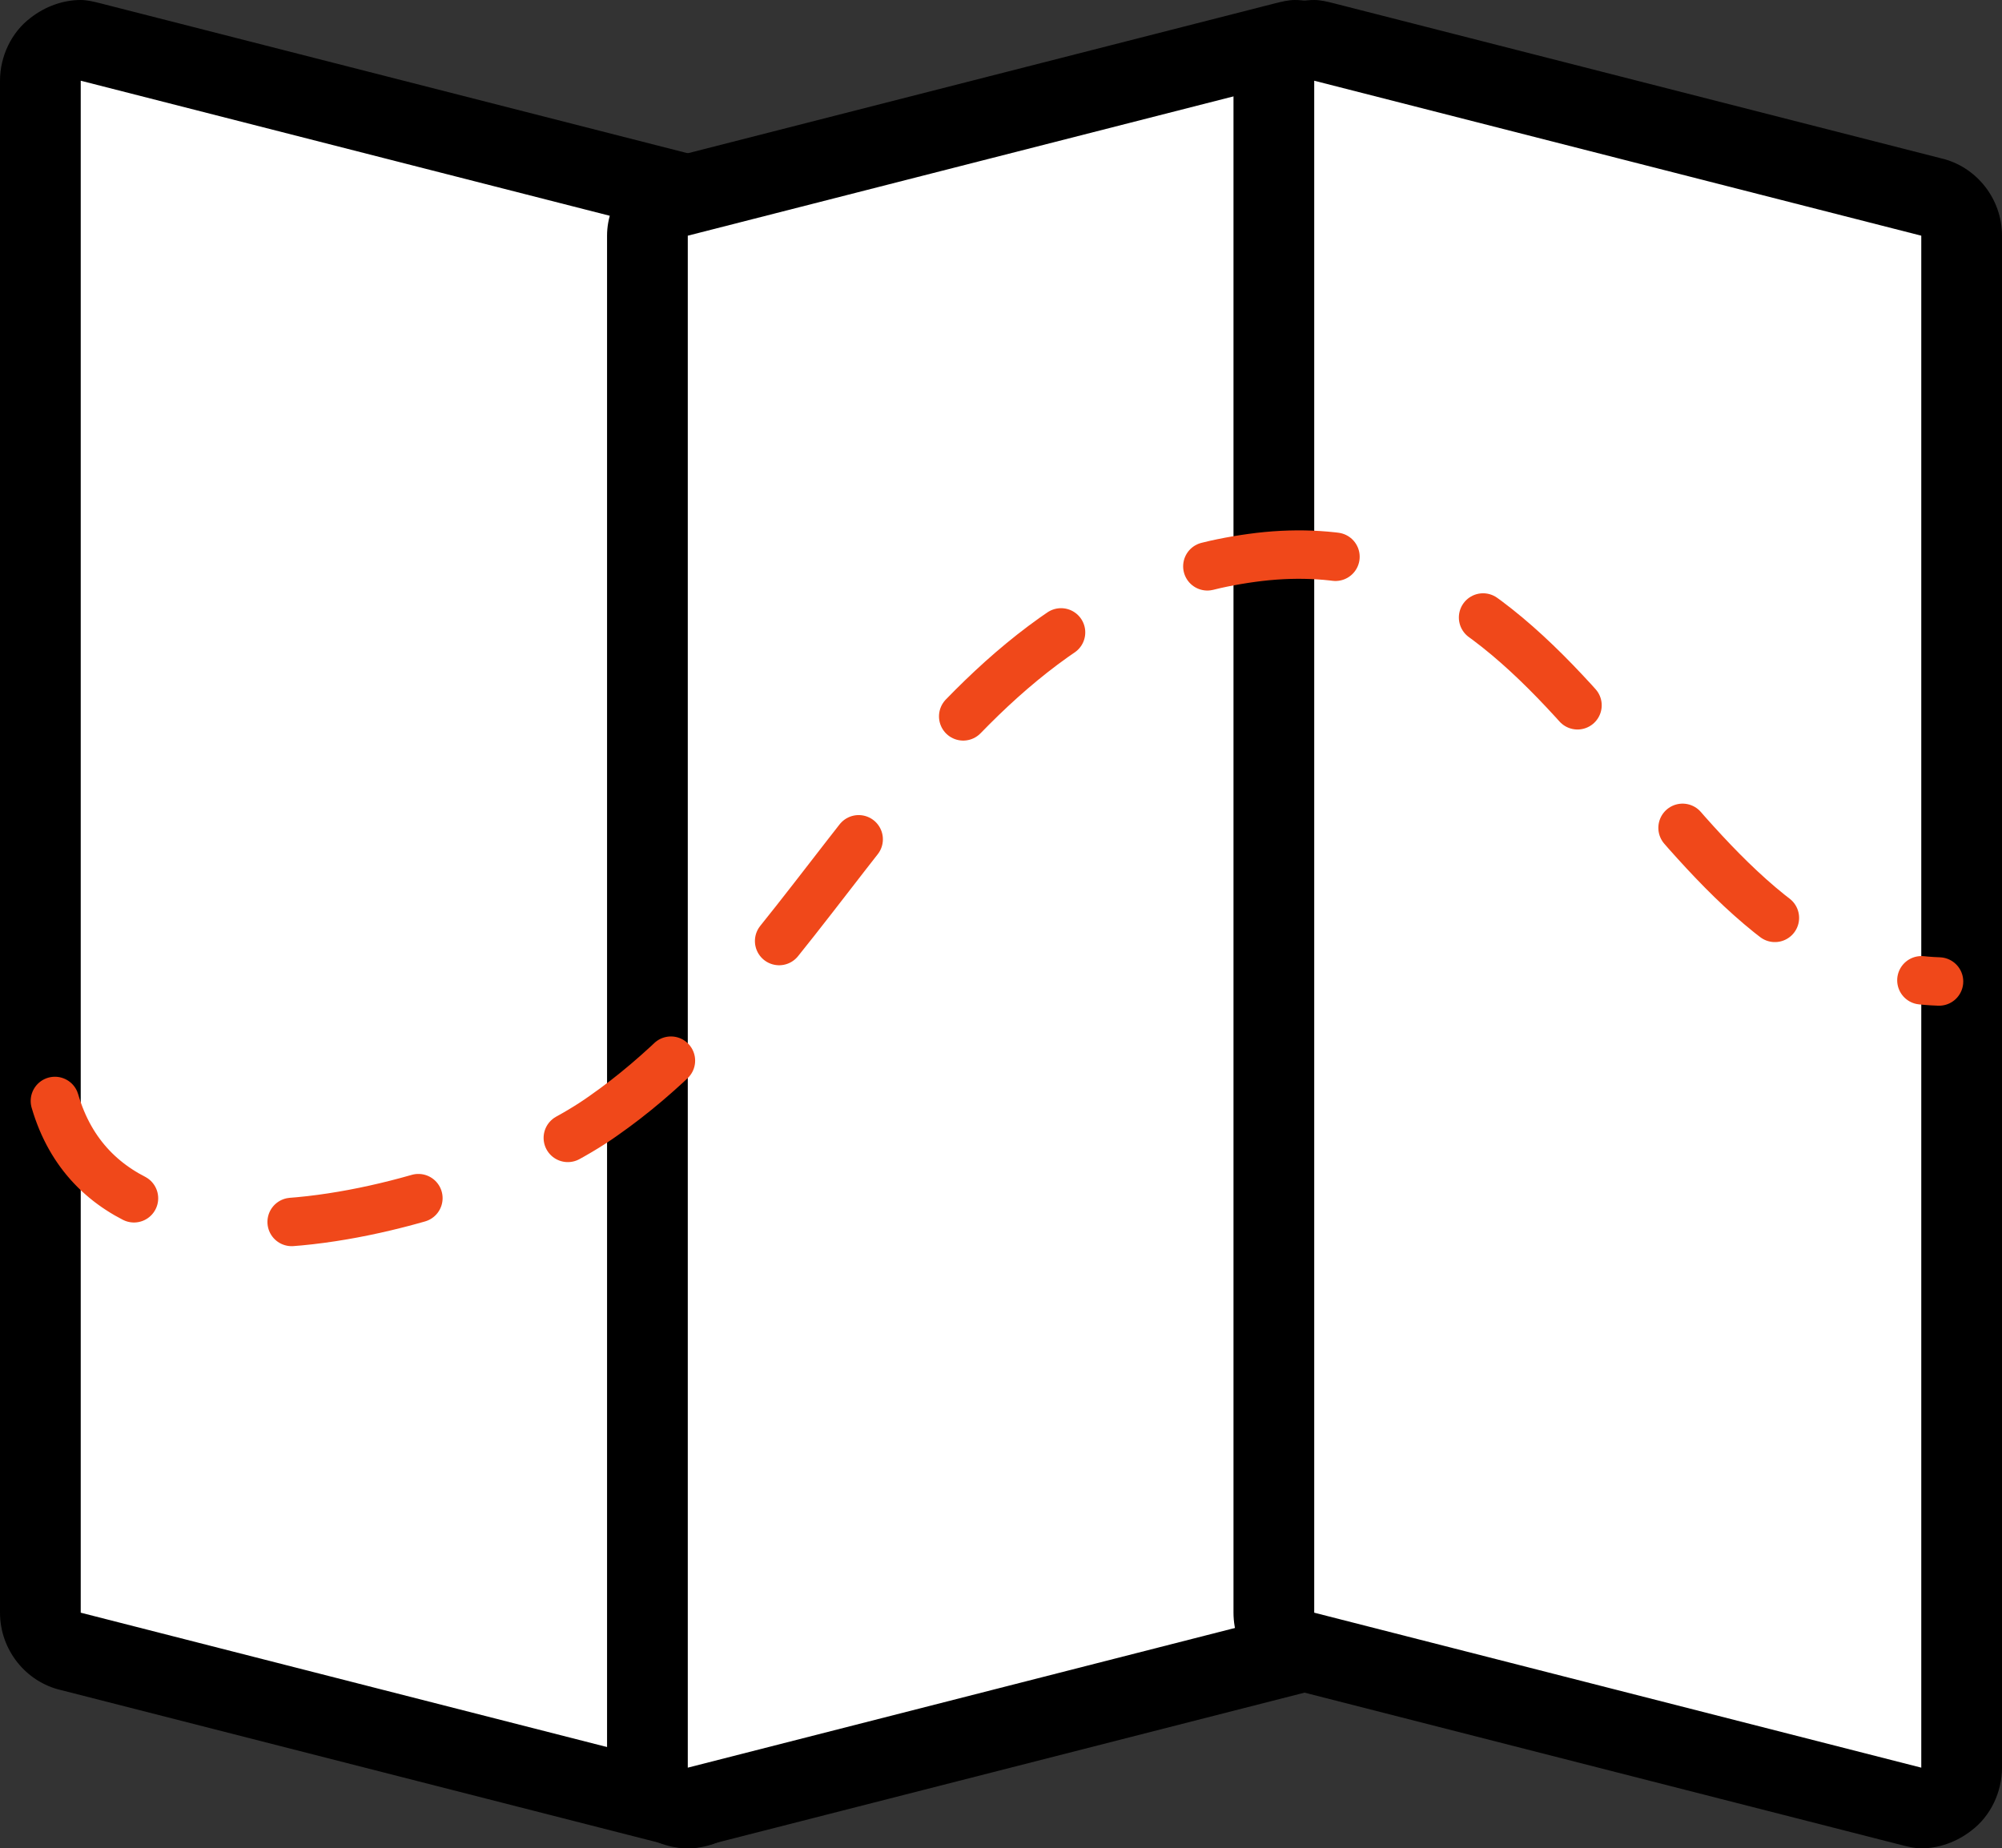 <?xml version="1.0" encoding="UTF-8" standalone="no"?>
<!-- Generator: Adobe Illustrator 18.1.0, SVG Export Plug-In . SVG Version: 6.00 Build 0)  -->

<svg
   xmlns:dc="http://purl.org/dc/elements/1.1/"
   xmlns:cc="http://creativecommons.org/ns#"
   xmlns:rdf="http://www.w3.org/1999/02/22-rdf-syntax-ns#"
   xmlns:svg="http://www.w3.org/2000/svg"
   xmlns="http://www.w3.org/2000/svg"
   xmlns:sodipodi="http://sodipodi.sourceforge.net/DTD/sodipodi-0.dtd"
   xmlns:inkscape="http://www.inkscape.org/namespaces/inkscape"
   version="1.1"
   id="Laag_1"
   x="0px"
   y="0px"
   viewBox="0 0 124 114.5"
   enable-background="new 0 0 856 412"
   xml:space="preserve"
   inkscape:version="0.48.5 r10040"
   width="100%"
   height="100%"
   sodipodi:docname="rpb_food.svg"><rect x="0" y="0" width="124" height="114.5" fill="#333333" stroke="none"/><defs
     id="defs127" /><sodipodi:namedview
     pagecolor="#ffffff"
     bordercolor="#666666"
     borderopacity="1"
     objecttolerance="10"
     gridtolerance="10"
     guidetolerance="10"
     inkscape:pageopacity="0"
     inkscape:pageshadow="2"
     inkscape:window-width="811"
     inkscape:window-height="654"
     id="namedview125"
     showgrid="false"
     inkscape:zoom="0.55023364"
     inkscape:cx="-102.72698"
     inkscape:cy="-284.9"
     inkscape:window-x="421"
     inkscape:window-y="38"
     inkscape:window-maximized="0"
     inkscape:current-layer="Laag_1"
     fit-margin-top="0"
     fit-margin-left="0"
     fit-margin-right="0"
     fit-margin-bottom="0" /><g
     id="g3"
     transform="translate(-481.4,-50.3)"><path
       d="m 171.2,345.5 c -6.6,0 -11.9,-5.4 -11.9,-11.9 v -27.4 h -27.4 c -6.6,0 -11.9,-5.4 -11.9,-11.9 v -4.2 c 0,-6.6 5.4,-11.9 11.9,-11.9 h 27.4 v -27.4 c 0,-6.6 5.4,-11.9 11.9,-11.9 h 4.2 c 6.6,0 11.9,5.4 11.9,11.9 v 27.4 h 27.4 c 6.6,0 11.9,5.4 11.9,11.9 v 4.2 c 0,6.6 -5.4,11.9 -11.9,11.9 h -27.4 v 27.4 c 0,6.6 -5.4,11.9 -11.9,11.9 h -4.2 z"
       id="path5"
       inkscape:connector-curvature="0"
       style="fill:#ffffff" /><path
       d="m 175.3,241.4 c 5.2,0 9.4,4.2 9.4,9.4 v 29.9 h 29.9 c 5.2,0 9.4,4.2 9.4,9.4 v 4.2 c 0,5.2 -4.2,9.4 -9.4,9.4 h -29.9 v 29.9 c 0,5.2 -4.2,9.4 -9.4,9.4 h -4.2 c -5.2,0 -9.4,-4.2 -9.4,-9.4 v -29.9 h -29.9 c -5.2,0 -9.4,-4.2 -9.4,-9.4 v -4.2 c 0,-5.2 4.2,-9.4 9.4,-9.4 h 29.9 v -29.9 c 0,-5.2 4.2,-9.4 9.4,-9.4 h 4.2 m 0,-5 h -4.2 c -8,0 -14.4,6.5 -14.4,14.4 v 24.9 h -24.9 c -8,0 -14.4,6.5 -14.4,14.4 v 4.2 c 0,8 6.5,14.4 14.4,14.4 h 24.9 v 24.9 c 0,8 6.5,14.4 14.4,14.4 h 4.2 c 8,0 14.4,-6.5 14.4,-14.4 v -24.9 h 24.9 c 8,0 14.4,-6.5 14.4,-14.4 v -4.2 c 0,-8 -6.5,-14.4 -14.4,-14.4 h -24.9 v -24.9 c 0,-7.9 -6.4,-14.4 -14.4,-14.4 l 0,0 z"
       id="path7"
       inkscape:connector-curvature="0" /></g><g
     id="g9"
     transform="translate(-481.4,-50.3)"><g
       id="g11"><path
         d="m 81.3,165.8 c -1.4,0 -2.5,-1.1 -2.5,-2.5 v -62.6 l -7,5.9 c -0.1,0.1 -0.2,0.1 -0.2,0.2 -1,0.6 -2.1,1 -3.2,1 -2,0 -3.8,-1 -4.9,-2.6 L 52.8,89.1 C 51,86.4 51.8,82.8 54.5,81 L 84.2,60.3 c 0.2,-0.1 0.4,-0.3 0.7,-0.3 0.1,0 2.8,-0.9 6.6,-1 l 3.1,0 c 0.7,0 1.4,0.3 1.8,0.8 0.5,0.5 0.7,1.2 0.6,1.9 0,0.1 0,0.3 -0.1,0.4 0.2,7.5 8.1,14.5 16.5,14.5 8.4,0 16.3,-7 16.5,-14.5 0,-0.1 0,-0.3 -0.1,-0.4 -0.1,-0.7 0.2,-1.4 0.6,-1.9 0.4,-0.5 1.1,-0.8 1.8,-0.8 h 6.1 c 2.4,0 4.3,1.1 4.5,1.2 0.1,0 0.1,0.1 0.2,0.1 L 171.7,81 c 2.6,1.7 3.4,5.4 1.6,8.1 l -10.7,15.2 c -1,1.6 -2.9,2.6 -4.9,2.6 h 0 c -1.2,0 -2.3,-0.3 -3.2,-1 -0.1,0 -0.1,-0.1 -0.2,-0.2 l -6.4,-5.3 -0.2,62.9 c 0,1.4 -1.1,2.5 -2.5,2.5 H 81.3 z"
         id="path13"
         inkscape:connector-curvature="0"
         style="fill:#ffffff" /><path
         d="m 138.4,61.5 c 1.8,0 3.1,0.9 3.1,0.9 L 170.2,83 c 1.6,1 2,3.1 0.9,4.7 l -10.7,15.1 c -0.6,1 -1.7,1.5 -2.8,1.5 -0.6,0 -1.3,-0.2 -1.9,-0.6 L 145.2,95.1 145,163.3 H 81.3 v -68 l -11.2,9.4 c -0.6,0.4 -1.2,0.6 -1.9,0.6 -1.1,0 -2.2,-0.5 -2.8,-1.5 L 54.8,87.7 c -1,-1.6 -0.6,-3.6 0.9,-4.7 L 85.4,62.3 c 0,0 2.4,-0.8 5.8,-0.9 h 3.1 c 0,0.1 0,0.2 0,0.2 0,0 0,0 0,0 0,0 0,0 0,0.2 0,9 9.1,17.3 19,17.3 9.9,0 19,-8.3 19,-17.3 0,-0.2 0,-0.2 0,-0.2 0,0 0,0 0,0 0,0 0,0 0,-0.2 h 5.9 0.2 c -0.1,0.1 0,0.1 0,0.1 m 0,-5 c 0,0 -0.1,0 0,0 h -0.2 -5.9 c -1.4,0 -2.7,0.6 -3.7,1.6 -0.9,1 -1.4,2.4 -1.3,3.8 0,0.1 0,0.2 0,0.4 -0.3,6.1 -7.1,11.9 -14,11.9 -6.9,0 -13.7,-5.8 -14,-11.9 0,-0.1 0,-0.2 0,-0.4 0.1,-1.4 -0.3,-2.8 -1.3,-3.8 -0.9,-1 -2.3,-1.6 -3.7,-1.6 h -3.1 c 0,0 -0.1,0 -0.1,0 -4,0.1 -6.9,1 -7.3,1.1 -0.5,0.2 -0.9,0.4 -1.3,0.7 L 53,78.9 c -3.8,2.6 -4.8,7.7 -2.3,11.6 l 10.7,16.1 c 1.6,2.3 4.2,3.7 7,3.7 1.6,0 3.2,-0.5 4.6,-1.4 0.2,-0.1 0.3,-0.2 0.5,-0.3 l 2.9,-2.5 v 57.2 c 0,2.8 2.2,5 5,5 h 63.8 c 2.8,0 5,-2.2 5,-5 l 0.1,-57.7 2.3,1.9 c 0.1,0.1 0.3,0.2 0.4,0.3 1.4,0.9 3,1.4 4.6,1.4 2.8,0 5.4,-1.4 6.9,-3.7 l 10.6,-15 c 0,0 0.1,-0.1 0.1,-0.1 2.5,-3.8 1.5,-9 -2.3,-11.5 L 144.3,58.2 c -0.1,-0.1 -0.2,-0.1 -0.3,-0.2 -0.3,-0.2 -2.6,-1.5 -5.6,-1.5 l 0,0 z"
         id="path15"
         inkscape:connector-curvature="0" /></g></g><g
     id="g17"
     transform="translate(-481.4,-50.3)"><g
       id="g19"><path
         d="M 342.8,129.2 C 339.7,48.2 328.4,63 328.4,63 v 64.2 2.1 29.9 c 0,2.1 1.7,3.8 3.8,3.8 2.1,0 3.8,-1.7 3.8,-3.8 v -29.9 h 6.8 z"
         id="path21"
         inkscape:connector-curvature="0"
         style="fill:#ffffff" /><path
         d="m 330.4,61.9 c 3.4,0 10.1,7.9 12.4,67.3 H 336 v 29.9 c 0,2.1 -1.7,3.8 -3.8,3.8 -2.1,0 -3.8,-1.7 -3.8,-3.8 v -29.9 -2.1 -64.2 c 0,0 0.8,-1 2,-1 m 0,-5.5 c -2.9,0 -5.1,1.6 -6.3,3.2 -0.7,0.9 -1.1,2.1 -1.1,3.3 v 64.2 2.1 29.9 c 0,5.1 4.1,9.3 9.2,9.3 5.1,0 9.2,-4.2 9.2,-9.3 v -24.5 h 1.4 c 1.5,0 2.9,-0.6 3.9,-1.7 1,-1.1 1.6,-2.5 1.5,-4 -1,-26.3 -3,-45.5 -5.9,-57 -1.1,-4.2 -4,-15.5 -11.9,-15.5 l 0,0 z"
         id="path23"
         inkscape:connector-curvature="0" /></g><g
       id="g25"><g
         id="g27"><path
           d="m 294.6,62.3 c -6,0 -10.8,1.2 -10.9,7.2 l -0.1,14 c 0,4.8 3.1,8.9 7.5,10.4 -0.4,0.6 -0.6,1.3 -0.6,2.1 l -0.3,63 c 0,2.2 1.7,3.9 3.9,3.9 2.2,0 3.9,-1.7 3.9,-3.9 l 0.3,-63 c 0,-0.8 -0.2,-1.5 -0.6,-2.1 4.4,-1.4 7.6,-5.4 7.6,-10.3 l 0.1,-14 c 0,-6 -4.8,-7.3 -10.8,-7.3 z"
           id="path29"
           inkscape:connector-curvature="0"
           style="fill:#ffffff" /><path
           d="m 294.4,62.3 c 0.1,0 0.2,0 0.2,0 6,0 10.8,1.3 10.8,7.3 l -0.1,14 c 0,4.8 -3.2,8.9 -7.6,10.3 0.4,0.6 0.6,1.3 0.6,2.1 l -0.3,63 c 0,2.2 -1.8,3.9 -3.9,3.9 0,0 0,0 0,0 -2.2,0 -3.9,-1.8 -3.9,-3.9 l 0.3,-63 c 0,-0.8 0.2,-1.5 0.6,-2.1 -4.4,-1.4 -7.5,-5.5 -7.5,-10.4 l 0.1,-14 c 0.1,-6 4.8,-7.2 10.7,-7.2 m 0,-5.5 c -4.4,0 -7.6,0.7 -10.2,2 -3.8,2.1 -6,5.9 -6,10.6 l -0.1,14 c 0,5.4 2.6,10.4 6.8,13.4 l -0.3,62.1 c 0,2.5 1,4.9 2.7,6.7 1.8,1.8 4.1,2.8 6.7,2.8 5.2,0 9.5,-4.2 9.5,-9.4 l 0.3,-62.1 c 4.3,-3 7,-7.9 7,-13.3 l 0.1,-14 c 0,-4.8 -2.1,-8.6 -6,-10.8 -2.6,-1.4 -5.8,-2.1 -10.3,-2.1 l -0.2,0.1 0,0 z"
           id="path31"
           inkscape:connector-curvature="0" /></g><g
         id="g33"><rect
           x="289"
           y="62.2"
           transform="matrix(1,0.006,-0.006,1,0.424,-1.679)"
           width="2.9"
           height="20.4"
           id="rect35" /><path
           d="m 291.8,83.2 0,0 -2.9,0 c -0.4,0 -0.7,-0.3 -0.7,-0.7 l 0.1,-20.4 c 0,-0.2 0.1,-0.4 0.2,-0.5 0.1,-0.1 0.4,-0.3 0.5,-0.2 l 2.9,0 c 0.4,0 0.7,0.3 0.7,0.7 l -0.1,20.4 c 0,0.2 -0.1,0.4 -0.2,0.5 -0.2,0.2 -0.3,0.2 -0.5,0.2 z m -2.2,-1.3 1.5,0 0.1,-19 -1.5,0 -0.1,19 z"
           id="path37"
           inkscape:connector-curvature="0" /></g><g
         id="g39"><rect
           x="297.5"
           y="62.2"
           transform="matrix(1,0.006,-0.006,1,0.424,-1.729)"
           width="2.9"
           height="20.4"
           id="rect41" /><path
           d="m 300.3,83.3 0,0 -2.9,0 c -0.4,0 -0.7,-0.3 -0.7,-0.7 l 0.1,-20.4 c 0,-0.2 0.1,-0.4 0.2,-0.5 0.1,-0.1 0.3,-0.2 0.5,-0.2 0,0 0,0 0,0 l 2.9,0 c 0.4,0 0.7,0.3 0.7,0.7 L 301,82.6 c 0,0.2 -0.1,0.4 -0.2,0.5 -0.1,0.1 -0.3,0.2 -0.5,0.2 z m -2.1,-1.4 1.5,0 0.1,-19 -1.5,0 -0.1,19 z"
           id="path43"
           inkscape:connector-curvature="0" /></g></g></g><g
     id="g45"
     transform="translate(-481.4,-50.3)"><g
       id="g47"><path
         d="m 491.2,318.4 c -0.4,0 -0.8,-0.1 -1.1,-0.3 l -19.3,-9.6 c -8.9,6.4 -20.3,9.9 -32.2,9.9 -27,0 -48.9,-17.9 -48.9,-39.9 0,-22 21.9,-39.9 48.9,-39.9 27,0 48.9,17.9 48.9,39.9 0,5.4 -1.3,10.7 -4,15.7 l 9.9,20.6 c 0.5,1 0.3,2.1 -0.5,2.9 -0.5,0.4 -1.1,0.7 -1.7,0.7 z"
         id="path49"
         inkscape:connector-curvature="0"
         style="fill:#ffffff" /><path
         d="m 438.6,241.2 c 25.6,0 46.4,16.7 46.4,37.4 0,5.6 -1.6,10.8 -4.3,15.6 l 10.5,21.8 -20.7,-10.3 c -8.3,6.4 -19.6,10.3 -32,10.3 -25.6,0 -46.4,-16.7 -46.4,-37.4 0.1,-20.7 20.8,-37.4 46.5,-37.4 m 0,-5 c -28.3,0 -51.4,19 -51.4,42.4 0,23.4 23.1,42.4 51.4,42.4 11.9,0 23.3,-3.4 32.4,-9.5 l 18,9 c 0.7,0.4 1.5,0.5 2.2,0.5 1.3,0 2.6,-0.5 3.5,-1.4 1.5,-1.5 1.9,-3.8 1,-5.7 l -9.4,-19.5 c 2.4,-5 3.7,-10.3 3.7,-15.7 -0.1,-23.5 -23.1,-42.5 -51.4,-42.5 l 0,0 z"
         id="path51"
         inkscape:connector-curvature="0" /></g><g
       id="g53"><path
         d="m 334,344.9 c -0.6,0 -1.3,-0.2 -1.8,-0.7 -0.8,-0.8 -1,-1.9 -0.5,-2.9 l 9.9,-20.6 c -2.6,-5 -4,-10.3 -4,-15.7 0,-22 21.9,-39.9 48.9,-39.9 27,0 48.9,17.9 48.9,39.9 0,22 -21.9,39.9 -48.9,39.9 -11.9,0 -23.3,-3.5 -32.2,-9.9 l -19.3,9.6 c -0.3,0.2 -0.6,0.3 -1,0.3 z"
         id="path55"
         inkscape:connector-curvature="0"
         style="fill:#ffffff" /><path
         d="m 386.6,267.7 c 25.6,0 46.4,16.7 46.4,37.4 0,20.6 -20.8,37.4 -46.4,37.4 -12.4,0 -23.6,-3.9 -32,-10.3 l -20.6,10.2 10.5,-21.8 c -2.7,-4.7 -4.3,-10 -4.3,-15.6 0,-20.6 20.8,-37.3 46.4,-37.3 m 0,-5 c -28.3,0 -51.4,19 -51.4,42.4 0,5.4 1.2,10.7 3.7,15.7 l -9.4,19.5 c -0.9,1.9 -0.5,4.2 1,5.7 1,0.9 2.2,1.4 3.5,1.4 0.8,0 1.5,-0.2 2.2,-0.5 l 18,-9 c 9.2,6.1 20.5,9.5 32.4,9.5 28.3,0 51.4,-19 51.4,-42.4 0,-23.3 -23.1,-42.3 -51.4,-42.3 l 0,0 z"
         id="path57"
         inkscape:connector-curvature="0" /></g></g><g
     id="g59"
     transform="translate(-481.4,-50.3)"><g
       id="g61"><g
         id="g63"><path
           d="m 524,162.3 c -0.2,0 -0.4,0 -0.6,-0.1 l -37.6,-9.6 c -1.1,-0.3 -1.9,-1.3 -1.9,-2.4 V 55.3 c 0,-0.8 0.4,-1.5 1,-2 0.4,-0.3 1,-0.5 1.5,-0.5 0.2,0 0.4,0 0.6,0.1 l 37.6,9.6 c 1.1,0.3 1.9,1.3 1.9,2.4 v 94.9 c 0,0.8 -0.4,1.5 -1,2 -0.4,0.3 -1,0.5 -1.5,0.5 z"
           id="path65"
           inkscape:connector-curvature="0"
           style="fill:#ffffff" /><path
           d="m 486.4,55.3 37.6,9.6 v 94.9 l -37.6,-9.6 V 55.3 m 0,-5 c -1.1,0 -2.2,0.4 -3.1,1.1 -1.2,0.9 -1.9,2.4 -1.9,3.9 v 94.9 c 0,2.3 1.6,4.3 3.8,4.8 l 37.6,9.6 c 0.4,0.1 0.8,0.2 1.2,0.2 1.1,0 2.2,-0.4 3.1,-1.1 1.2,-0.9 1.9,-2.4 1.9,-3.9 V 64.9 c 0,-2.3 -1.6,-4.3 -3.8,-4.8 l -37.6,-9.6 c -0.4,-0.1 -0.8,-0.2 -1.2,-0.2 l 0,0 z"
           id="path67"
           inkscape:connector-curvature="0" /></g><g
         id="g69"><path
           d="m 524,162.3 c -0.5,0 -1.1,-0.2 -1.5,-0.5 -0.6,-0.5 -1,-1.2 -1,-2 V 64.9 c 0,-1.1 0.8,-2.1 1.9,-2.4 L 561,52.9 c 0.2,-0.1 0.4,-0.1 0.6,-0.1 0.5,0 1.1,0.2 1.5,0.5 0.6,0.5 1,1.2 1,2 v 94.9 c 0,1.1 -0.8,2.1 -1.9,2.4 l -37.6,9.6 c -0.2,0.1 -0.4,0.1 -0.6,0.1 z"
           id="path71"
           inkscape:connector-curvature="0"
           style="fill:#ffffff" /><path
           d="m 561.6,55.3 v 94.9 L 524,159.8 V 64.9 l 37.6,-9.6 m 0,-5 c -0.4,0 -0.8,0.1 -1.2,0.2 l -37.6,9.6 c -2.2,0.6 -3.8,2.6 -3.8,4.8 v 94.9 c 0,1.5 0.7,3 1.9,3.9 0.9,0.7 2,1.1 3.1,1.1 0.4,0 0.8,-0.1 1.2,-0.2 l 37.6,-9.6 c 2.2,-0.6 3.8,-2.6 3.8,-4.8 V 55.3 c 0,-1.5 -0.7,-3 -1.9,-3.9 -1,-0.7 -2,-1.1 -3.1,-1.1 l 0,0 z"
           id="path73"
           inkscape:connector-curvature="0" /></g><g
         id="g75"><path
           d="m 600.3,162.3 c -0.2,0 -0.4,0 -0.6,-0.1 l -37.6,-9.6 c -1.1,-0.3 -1.9,-1.3 -1.9,-2.4 V 55.3 c 0,-0.8 0.4,-1.5 1,-2 0.4,-0.3 1,-0.5 1.5,-0.5 0.2,0 0.4,0 0.6,0.1 l 37.6,9.6 c 1.1,0.3 1.9,1.3 1.9,2.4 v 94.9 c 0,0.8 -0.4,1.5 -1,2 -0.4,0.3 -0.9,0.5 -1.5,0.5 z"
           id="path77"
           inkscape:connector-curvature="0"
           style="fill:#ffffff" /><path
           d="m 562.8,55.3 37.6,9.6 v 94.9 l -37.6,-9.6 V 55.3 m 0,-5 c -1.1,0 -2.2,0.4 -3.1,1.1 -1.2,0.9 -1.9,2.4 -1.9,3.9 v 94.9 c 0,2.3 1.6,4.3 3.8,4.8 l 37.6,9.6 c 0.4,0.1 0.8,0.2 1.2,0.2 1.1,0 2.2,-0.4 3.1,-1.1 1.2,-0.9 1.9,-2.4 1.9,-3.9 V 64.9 c 0,-2.3 -1.6,-4.3 -3.8,-4.8 L 564,50.5 c -0.4,-0.1 -0.8,-0.2 -1.2,-0.2 l 0,0 z"
           id="path79"
           inkscape:connector-curvature="0" /></g></g><path
       stroke-miterlimit="10"
       d="m 484.8,118.5 c 3.9,13.4 26.9,6 34,0.9 14.6,-10.2 20.6,-32.2 40.6,-34.6 20.6,-2.4 24.5,25.7 42.1,26.3"
       id="path81"
       inkscape:connector-curvature="0"
       style="fill:none;stroke:rgba(94.1%, 28.4%, 10.2%, 1);stroke-width:3;stroke-linecap:round;stroke-linejoin:bevel;stroke-miterlimit:10;stroke-dasharray:8, 10, 8, 10, 8, 10" /></g><g
     id="g83"
     transform="translate(-481.4,-50.3)"><path
       d="m 755.3,169.4 c -5.1,0 -9.3,-4.2 -9.3,-9.3 V 153 c 0,-5.1 4.2,-9.3 9.3,-9.3 h 8 c 5.1,0 9.3,4.2 9.3,9.3 v 7.1 c 0,5.1 -4.2,9.3 -9.3,9.3 h -8 z m -6.7,-38.5 c -1.4,0 -2.5,-1.1 -2.5,-2.5 v -6.3 c 0,-3.2 0.4,-5.9 1.3,-8.2 0.9,-2.3 2.4,-4.5 4.5,-6.5 2.6,-2.5 5.1,-4.8 7.5,-6.8 2.2,-1.8 4.1,-3.6 5.6,-5.2 1.5,-1.5 2.6,-3 3.4,-4.3 0.7,-1.1 1,-2.2 1,-3.3 0,-2.4 -0.7,-4.2 -2.1,-5.5 -1.5,-1.3 -3.3,-2 -5.7,-2 -3.8,0 -6.5,1 -8.4,2.9 -1.9,2.1 -3,4.5 -3.3,7.5 -0.1,1.3 -1.2,2.3 -2.5,2.3 -0.1,0 -0.1,0 -0.2,0 l -22,-1.4 c -0.7,0 -1.3,-0.4 -1.7,-0.9 -0.4,-0.5 -0.6,-1.2 -0.6,-1.9 1.1,-10.7 5.2,-19 12,-24.7 6.8,-5.6 15.6,-8.5 26.2,-8.5 4.6,0 9,0.6 13.1,1.9 4.1,1.3 7.9,3.2 11,5.8 3.2,2.6 5.8,5.9 7.7,9.7 1.9,3.9 2.8,8.3 2.8,13.2 0,3 -0.3,5.7 -0.9,8.1 -0.6,2.5 -1.7,5 -3.2,7.4 -1.5,2.3 -3.4,4.7 -5.8,7.1 -2.3,2.3 -5.2,4.9 -8.7,7.6 -1.9,1.5 -3.1,2.8 -3.7,4.1 -0.6,1.3 -0.9,2.5 -0.9,3.8 v 4.1 c 0,1.4 -1.1,2.5 -2.5,2.5 h -21.4 z"
       id="path85"
       inkscape:connector-curvature="0"
       style="fill:#ffffff" /><path
       d="m 761.1,58.2 c 4.4,0 8.5,0.6 12.4,1.8 3.9,1.2 7.3,3 10.2,5.4 3,2.4 5.3,5.3 7,8.9 1.7,3.5 2.6,7.6 2.6,12.1 0,2.8 -0.3,5.3 -0.9,7.5 -0.6,2.2 -1.5,4.5 -2.9,6.6 -1.4,2.2 -3.2,4.4 -5.4,6.6 -2.2,2.2 -5.1,4.7 -8.5,7.4 -2.2,1.7 -3.7,3.4 -4.4,5 -0.8,1.6 -1.1,3.2 -1.1,4.9 v 4.1 h -21.4 v -6.3 c 0,-2.9 0.4,-5.3 1.1,-7.3 0.8,-2 2,-3.9 3.9,-5.6 2.7,-2.6 5.1,-4.8 7.4,-6.7 2.2,-1.9 4.2,-3.7 5.8,-5.4 1.6,-1.7 2.9,-3.2 3.8,-4.7 0.9,-1.5 1.4,-3 1.4,-4.6 0,-3.1 -1,-5.6 -2.9,-7.4 -2,-1.8 -4.4,-2.6 -7.4,-2.6 -4.5,0 -7.9,1.2 -10.2,3.7 -2.3,2.5 -3.6,5.5 -3.9,9 l -22,-1.4 c 1,-10.1 4.8,-17.8 11.1,-23.1 6.1,-5.3 14.3,-7.9 24.3,-7.9 m 2.2,88.1 c 3.7,0 6.8,3 6.8,6.8 v 7.1 c 0,3.7 -3,6.8 -6.8,6.8 h -8 c -3.7,0 -6.8,-3 -6.8,-6.8 v -7.1 c 0,-3.7 3,-6.8 6.8,-6.8 h 8 m -2.2,-93.1 c -11.1,0 -20.5,3.1 -27.8,9.1 -7.4,6.1 -11.7,15 -12.9,26.4 -0.1,1.4 0.3,2.7 1.2,3.7 0.9,1 2.1,1.7 3.5,1.8 l 22,1.4 c 0.1,0 0.2,0 0.3,0 2.6,0 4.8,-2 5,-4.6 0.2,-2.4 1,-4.3 2.6,-6 1.4,-1.4 3.5,-2.1 6.6,-2.1 2.2,0 3.4,0.8 4,1.4 0.5,0.5 1.3,1.4 1.3,3.6 0,0.7 -0.2,1.3 -0.6,2 -0.7,1.2 -1.8,2.5 -3.1,3.8 -1.5,1.6 -3.3,3.2 -5.4,5 -2.4,2 -4.9,4.3 -7.6,6.9 -2.3,2.2 -4,4.7 -5.1,7.4 -1,2.6 -1.5,5.6 -1.5,9.1 v 6.3 c 0,2.8 2.2,5 5,5 H 770 c 2.8,0 5,-2.2 5,-5 v -4.1 c 0,-0.9 0.2,-1.8 0.7,-2.7 0.2,-0.5 0.9,-1.6 3,-3.2 3.6,-2.8 6.6,-5.4 9,-7.8 2.5,-2.5 4.6,-5 6.1,-7.5 1.7,-2.6 2.8,-5.3 3.5,-8.1 0.7,-2.6 1,-5.6 1,-8.7 0,-5.3 -1,-10.1 -3.1,-14.3 -2,-4.2 -4.8,-7.7 -8.4,-10.6 -3.4,-2.8 -7.4,-4.9 -11.9,-6.2 -4.3,-1.4 -8.9,-2 -13.8,-2 l 0,0 z m 2.2,88.1 h -8 c -6.5,0 -11.8,5.3 -11.8,11.8 v 7.1 c 0,6.5 5.3,11.8 11.8,11.8 h 8 c 6.5,0 11.8,-5.3 11.8,-11.8 v -7.1 c 0,-6.5 -5.3,-11.8 -11.8,-11.8 l 0,0 z"
       id="path87"
       inkscape:connector-curvature="0" /></g><g
     id="g89"
     transform="translate(-481.4,-50.3)"><g
       id="g91"><path
         d="m 638.8,269.1 c -0.9,0 -1.8,-0.5 -2.2,-1.3 l -14.3,-26.4 c -0.4,-0.8 -0.4,-1.7 0.1,-2.5 0.5,-0.8 1.3,-1.2 2.1,-1.2 h 76.2 c 0.9,0 1.8,0.5 2.2,1.3 l 14.3,26.4 c 0.4,0.8 0.4,1.7 -0.1,2.5 -0.5,0.8 -1.3,1.2 -2.1,1.2 h -76.2 z"
         id="path93"
         inkscape:connector-curvature="0"
         style="fill:#ffffff" /><path
         d="m 700.7,240.3 14.3,26.4 h -76.2 l -14.3,-26.4 h 76.2 m 0,-5 h -76.2 c -1.8,0 -3.4,0.9 -4.3,2.4 -0.9,1.5 -0.9,3.4 -0.1,4.9 l 14.3,26.4 c 0.9,1.6 2.6,2.6 4.4,2.6 H 715 c 1.8,0 3.4,-0.9 4.3,-2.4 0.9,-1.5 0.9,-3.4 0.1,-4.9 l -14.3,-26.4 c -0.8,-1.6 -2.5,-2.6 -4.4,-2.6 l 0,0 z"
         id="path95"
         inkscape:connector-curvature="0" /></g><g
       id="g97"><path
         d="m 620.7,350.8 c -1.4,0 -2.5,-1.1 -2.5,-2.5 V 240 c 0,-1.4 1.1,-2.5 2.5,-2.5 h 78.2 c 1.4,0 2.5,1.1 2.5,2.5 v 108.3 c 0,1.4 -1.1,2.5 -2.5,2.5 h -78.2 z"
         id="path99"
         inkscape:connector-curvature="0"
         style="fill:#ffffff" /><path
         d="M 698.9,240 V 348.3 H 620.7 V 240 h 78.2 m 0,-5 h -78.2 c -2.8,0 -5,2.2 -5,5 v 108.3 c 0,2.8 2.2,5 5,5 h 78.2 c 2.8,0 5,-2.2 5,-5 V 240 c 0,-2.8 -2.2,-5 -5,-5 l 0,0 z"
         id="path101"
         inkscape:connector-curvature="0" /></g><g
       id="g103"><path
         d="m 620.1,350.8 c -0.8,0 -1.6,-0.4 -2.1,-1.1 L 603.7,328 c -0.5,-0.8 -0.5,-1.8 -0.1,-2.6 0.4,-0.8 1.3,-1.3 2.2,-1.3 H 682 c 0.8,0 1.6,0.4 2.1,1.1 l 14.3,21.7 c 0.5,0.8 0.5,1.8 0.1,2.6 -0.4,0.8 -1.3,1.3 -2.2,1.3 h -76.2 z"
         id="path105"
         inkscape:connector-curvature="0"
         style="fill:#ffffff" /><path
         d="m 682.1,326.5 14.3,21.7 h -76.2 l -14.3,-21.7 h 76.2 m 0,-5 h -76.2 c -1.8,0 -3.5,1 -4.4,2.6 -0.9,1.6 -0.8,3.6 0.2,5.1 L 616,351 c 0.9,1.4 2.5,2.3 4.2,2.3 h 76.2 c 1.8,0 3.5,-1 4.4,-2.6 0.9,-1.6 0.8,-3.6 -0.2,-5.1 l -14.3,-21.7 c -0.9,-1.5 -2.5,-2.4 -4.2,-2.4 l 0,0 z"
         id="path107"
         inkscape:connector-curvature="0" /></g><line
       stroke-miterlimit="10"
       x1="641.7"
       y1="259.5"
       x2="684.1"
       y2="259.5"
       id="line109"
       style="fill:#ffffff;stroke:rgba(94.1%, 28.4%, 10.2%, 1);stroke-width:5;stroke-linecap:round;stroke-linejoin:round;stroke-miterlimit:10" /><line
       stroke-miterlimit="10"
       x1="641.7"
       y1="273.8"
       x2="684.1"
       y2="273.8"
       id="line111"
       style="fill:#ffffff;stroke:rgba(94.1%, 28.4%, 10.2%, 1);stroke-width:5;stroke-linecap:round;stroke-linejoin:round;stroke-miterlimit:10" /><line
       stroke-miterlimit="10"
       x1="655.4"
       y1="288.2"
       x2="684.1"
       y2="288.2"
       id="line113"
       style="fill:#ffffff;stroke:rgba(94.1%, 28.4%, 10.2%, 1);stroke-width:5;stroke-linecap:round;stroke-linejoin:round;stroke-miterlimit:10" /><line
       stroke-miterlimit="10"
       x1="641.7"
       y1="303.4"
       x2="684.1"
       y2="303.4"
       id="line115"
       style="fill:#ffffff;stroke:rgba(94.1%, 28.4%, 10.2%, 1);stroke-width:5;stroke-linecap:round;stroke-linejoin:round;stroke-miterlimit:10" /><g
       id="g117"><path
         d="m 623.1,278.4 c -1.6,0 -3.2,-0.6 -4.3,-1.8 l -25.2,-25.2 c -2.4,-2.4 -2.4,-6.2 0,-8.6 1.2,-1.2 2.7,-1.8 4.3,-1.8 1.6,0 3.2,0.6 4.3,1.8 l 25.2,25.2 c 2.4,2.4 2.4,6.2 0,8.6 -1.2,1.1 -2.7,1.8 -4.3,1.8 z"
         id="path119"
         inkscape:connector-curvature="0"
         style="fill:#ffffff" /><path
         d="m 597.9,243.5 c 0.9,0 1.8,0.4 2.5,1.1 l 25.2,25.2 c 1.4,1.4 1.4,3.7 0,5.1 -0.7,0.7 -1.6,1.1 -2.5,1.1 -0.9,0 -1.8,-0.4 -2.5,-1.1 l -25.2,-25.2 c -1.4,-1.4 -1.4,-3.7 0,-5.1 0.7,-0.7 1.6,-1.1 2.5,-1.1 m 0,-5 c -2.3,0 -4.5,0.9 -6.1,2.5 -3.4,3.4 -3.3,8.8 0,12.2 l 25.2,25.2 c 1.6,1.6 3.8,2.5 6.1,2.5 2.3,0 4.5,-0.9 6.1,-2.5 3.3,-3.4 3.3,-8.8 0,-12.2 L 604,241 c -1.6,-1.6 -3.8,-2.5 -6.1,-2.5 l 0,0 z"
         id="path121"
         inkscape:connector-curvature="0" /></g><polygon
       stroke-miterlimit="10"
       points="620.7,277.4 632.2,281.1 628.2,269.9 "
       id="polygon123"
       style="stroke:rgba(94.1%, 28.4%, 10.2%, 1);stroke-width:5;stroke-linecap:round;stroke-linejoin:round;stroke-miterlimit:10" /></g></svg>